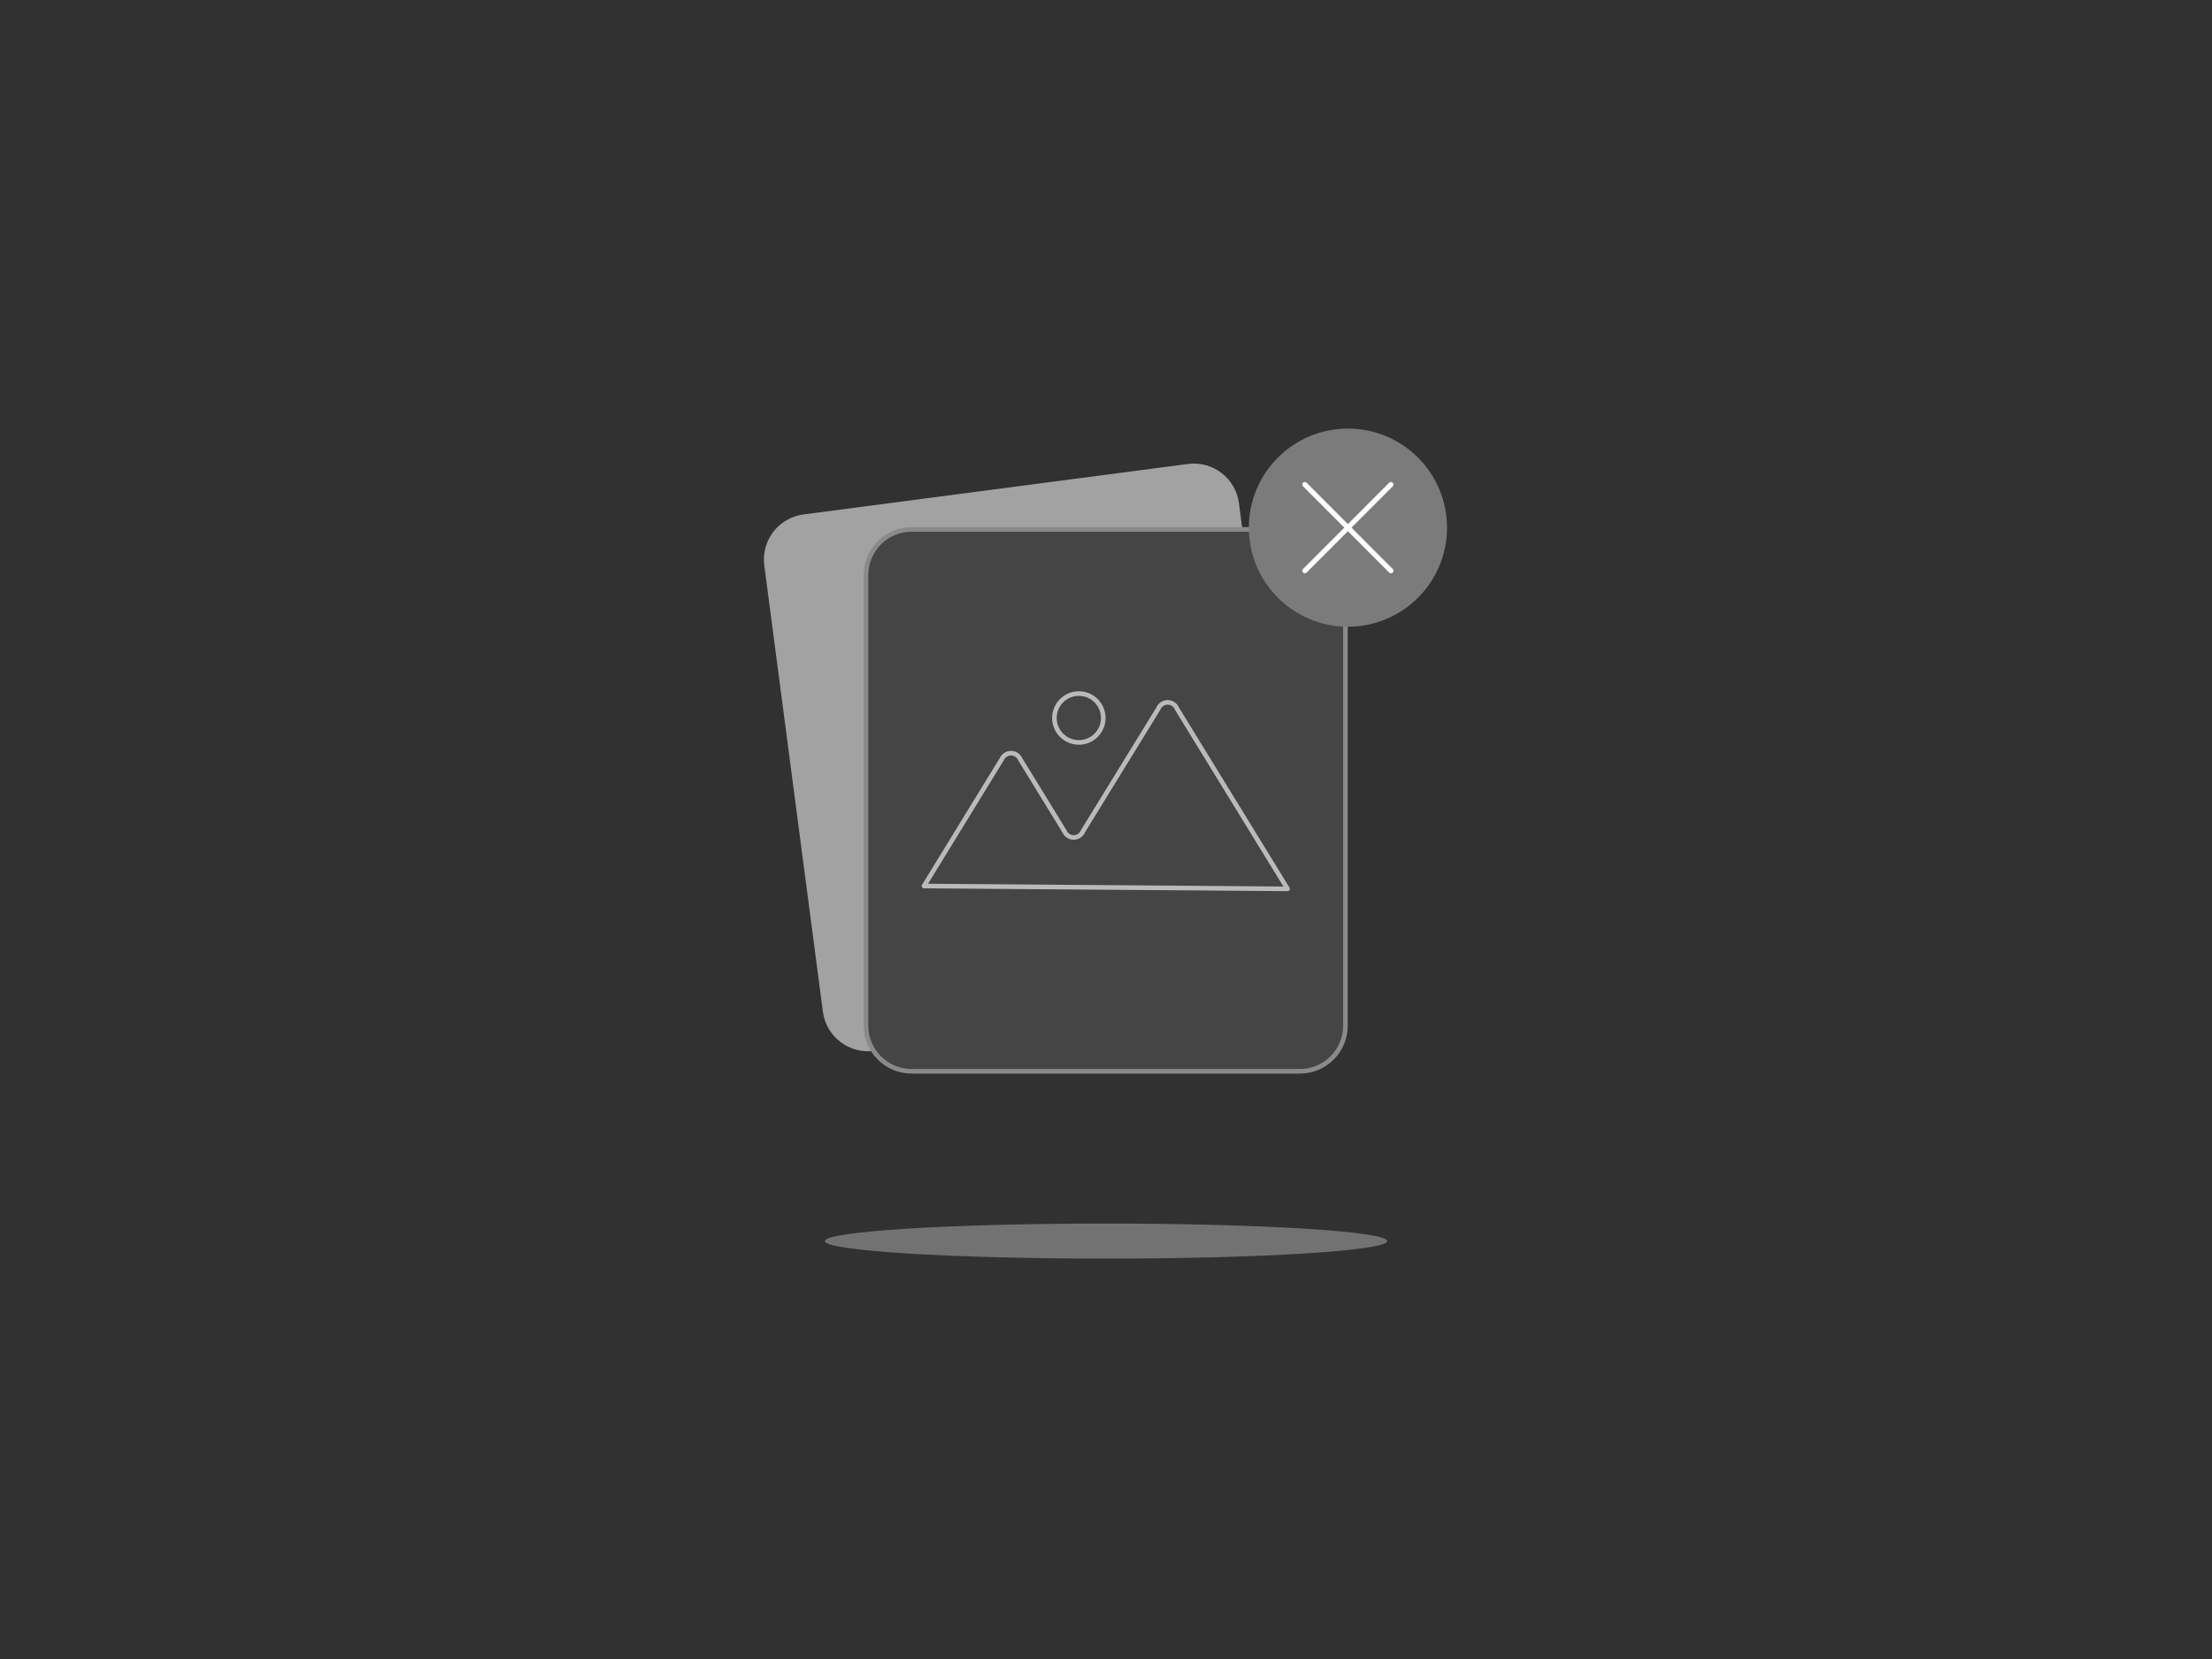 <svg width="480" height="360" viewBox="0 0 480 360" fill="none" xmlns="http://www.w3.org/2000/svg">
<rect width="480" height="360" fill="#313131"/>
<path d="M240.006 273.117C273.701 273.117 301.016 271.413 301.016 269.311C301.016 267.209 273.701 265.505 240.006 265.505C206.311 265.505 178.997 267.209 178.997 269.311C178.997 271.413 206.311 273.117 240.006 273.117Z" fill="#727272"/>
<path d="M257.771 100.679L174.354 111.633C168.947 112.343 165.14 117.301 165.85 122.708L178.565 219.535C179.275 224.941 184.233 228.749 189.64 228.039L273.057 217.085C278.464 216.375 282.271 211.417 281.561 206.01L268.847 109.183C268.137 103.777 263.178 99.969 257.771 100.679Z" fill="#A2A2A2"/>
<path d="M282.07 114.884H197.81C192.348 114.884 187.921 119.312 187.921 124.773V222.578C187.921 228.039 192.348 232.466 197.81 232.466H282.07C287.531 232.466 291.958 228.039 291.958 222.578V124.773C291.958 119.312 287.531 114.884 282.07 114.884Z" fill="#454545" stroke="#8A8A8A" stroke-linecap="round" stroke-linejoin="round"/>
<path d="M200.502 192.264L217.354 164.792C217.52 164.391 217.801 164.048 218.162 163.806C218.523 163.565 218.948 163.436 219.382 163.436C219.816 163.436 220.24 163.565 220.601 163.806C220.962 164.048 221.244 164.391 221.409 164.792L230.965 180.365C231.128 180.767 231.407 181.112 231.767 181.355C232.126 181.598 232.551 181.728 232.985 181.728C233.419 181.728 233.843 181.598 234.203 181.355C234.563 181.112 234.842 180.767 235.004 180.365L251.357 153.774C251.52 153.371 251.799 153.026 252.158 152.783C252.518 152.54 252.942 152.41 253.377 152.41C253.811 152.41 254.235 152.54 254.595 152.783C254.955 153.026 255.234 153.371 255.396 153.774L279.394 192.879L200.502 192.264Z" fill="#454545" stroke="#BABABA" stroke-linecap="round" stroke-linejoin="round"/>
<path d="M234.106 161.103C237.034 161.103 239.408 158.729 239.408 155.801C239.408 152.873 237.034 150.5 234.106 150.5C231.179 150.5 228.805 152.873 228.805 155.801C228.805 158.729 231.179 161.103 234.106 161.103Z" fill="#454545" stroke="#BABABA" stroke-linecap="round" stroke-linejoin="round"/>
<path d="M292.5 136C304.374 136 314 126.374 314 114.5C314 102.626 304.374 93 292.5 93C280.626 93 271 102.626 271 114.5C271 126.374 280.626 136 292.5 136Z" fill="#7B7B7B"/>
<path d="M283.148 105.148L301.833 123.852" stroke="white" stroke-width="1.1" stroke-linecap="round" stroke-linejoin="round"/>
<path d="M301.833 105.148L283.148 123.852" stroke="white" stroke-width="1.1" stroke-linecap="round" stroke-linejoin="round"/>
</svg>
